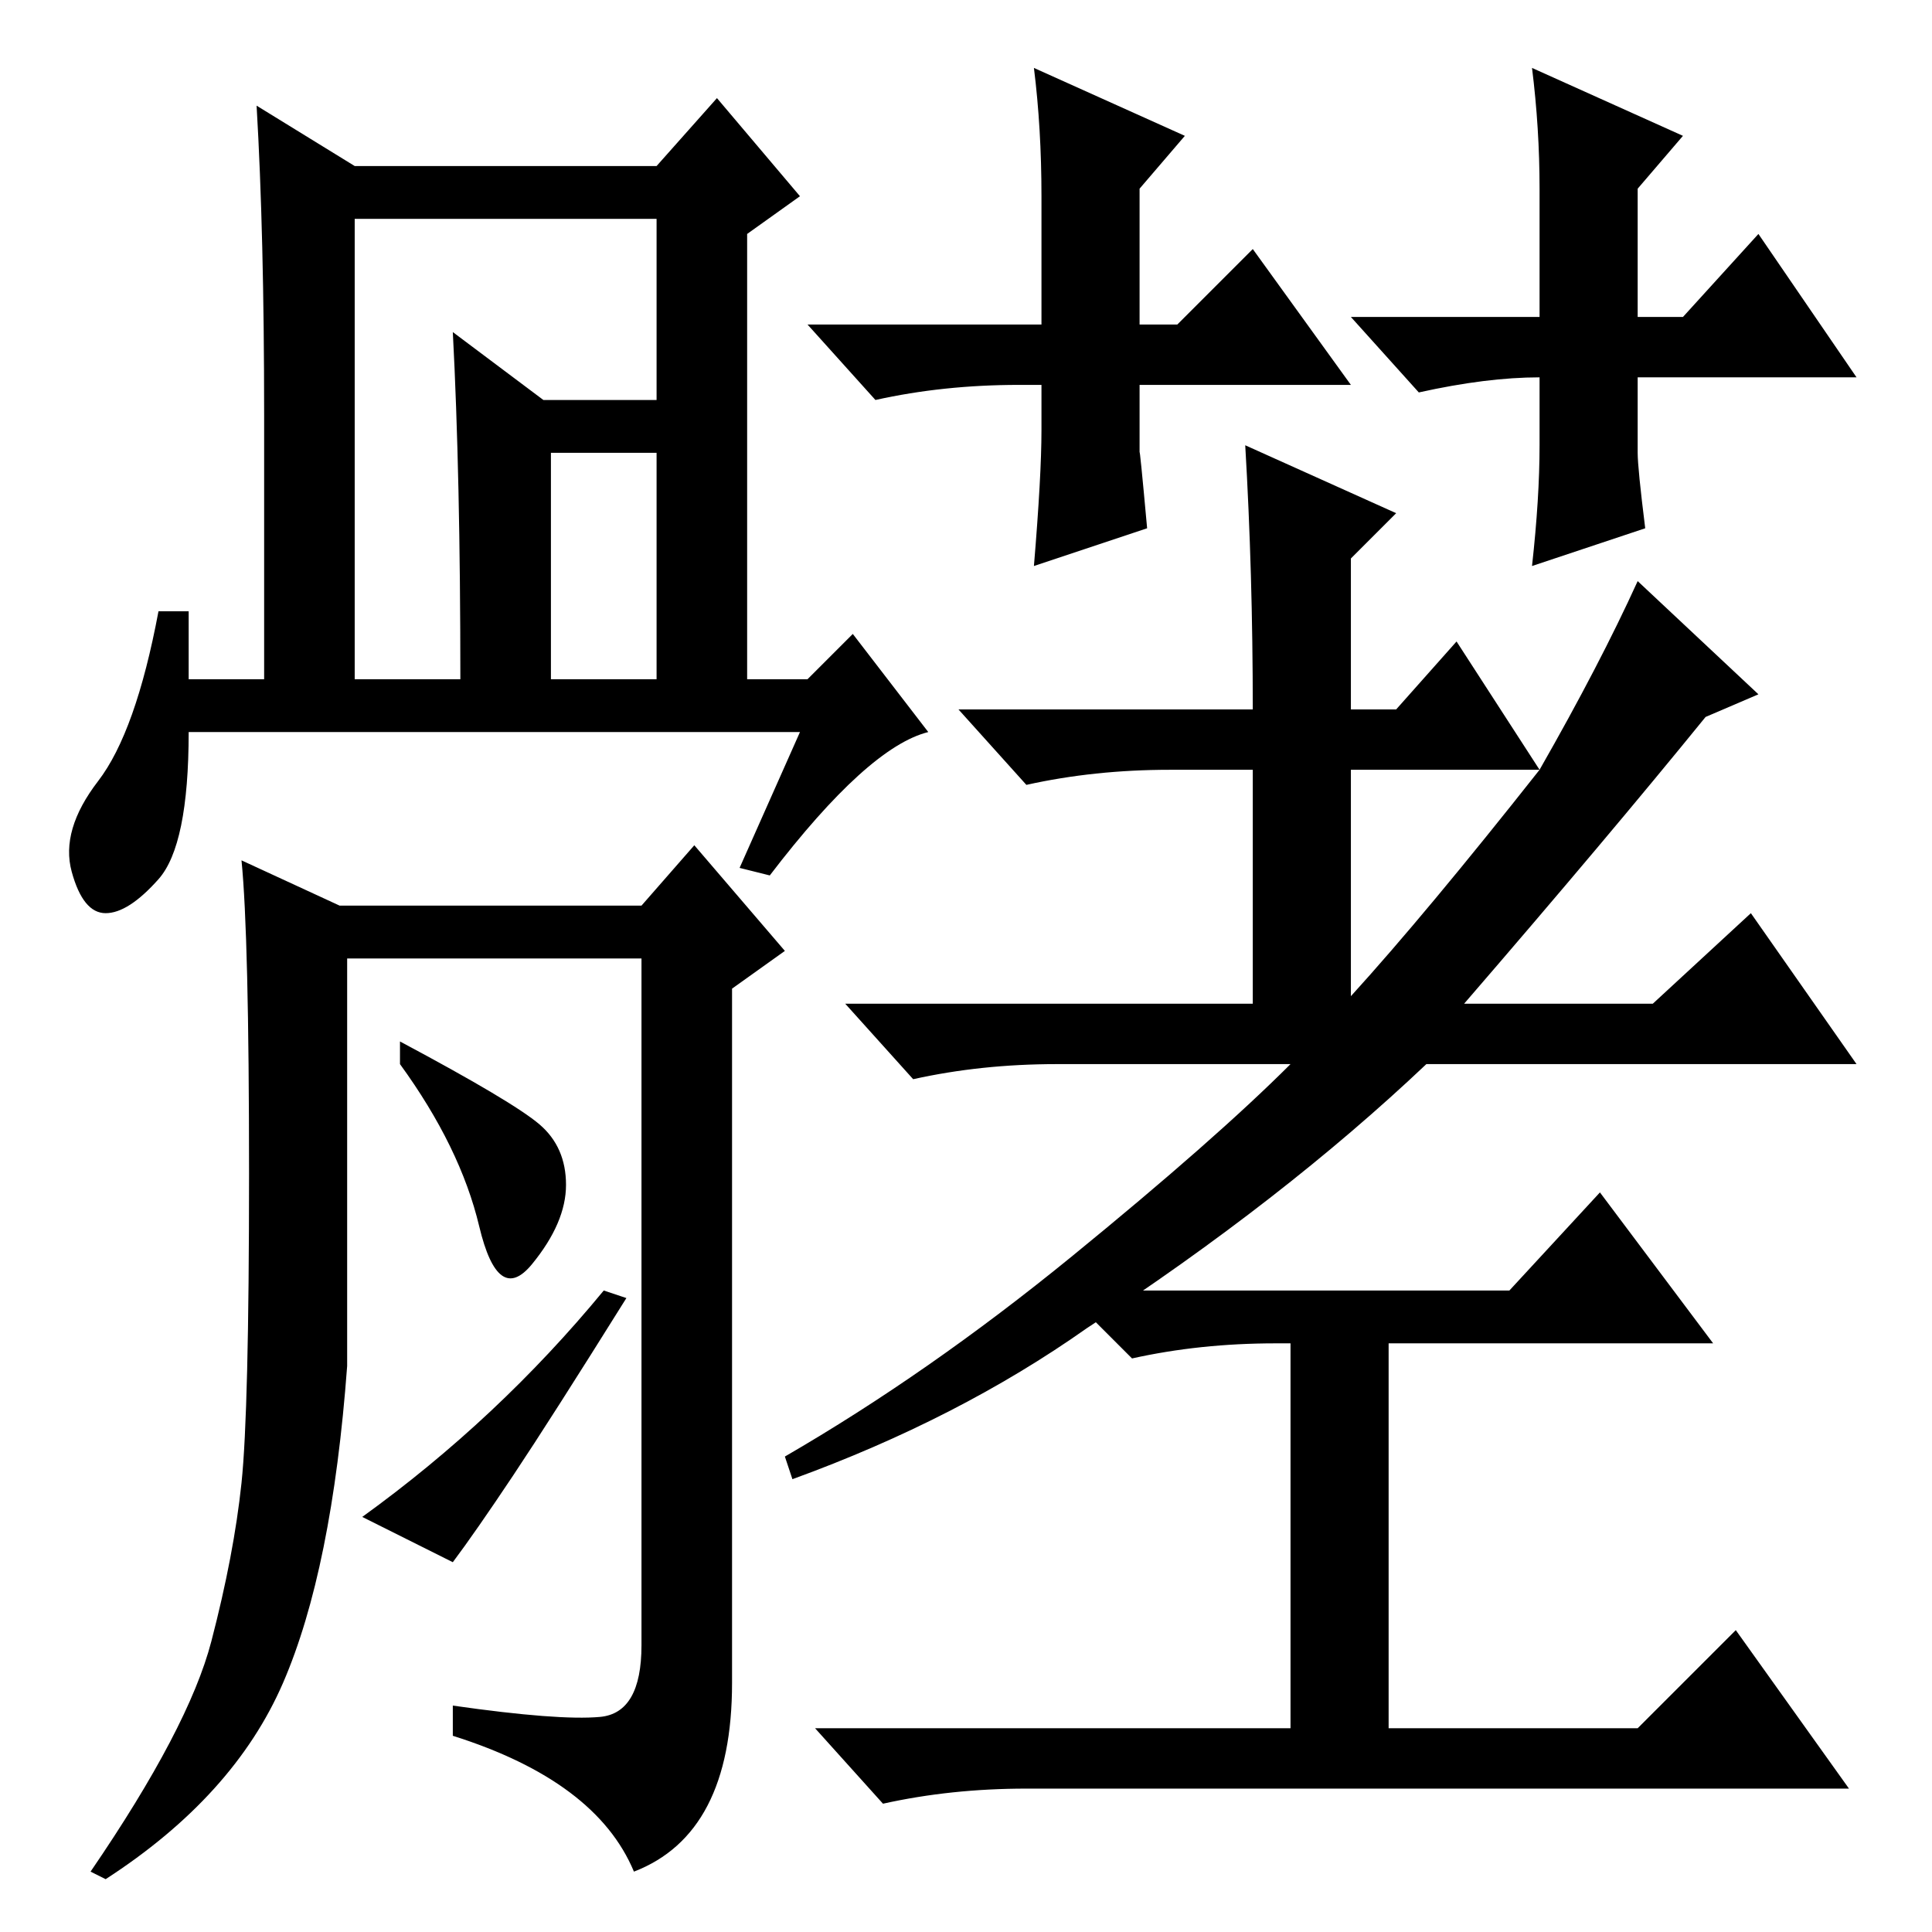 <?xml version="1.0" standalone="no"?>
<!DOCTYPE svg PUBLIC "-//W3C//DTD SVG 1.1//EN" "http://www.w3.org/Graphics/SVG/1.1/DTD/svg11.dtd" >
<svg xmlns="http://www.w3.org/2000/svg" xmlns:xlink="http://www.w3.org/1999/xlink" version="1.1" viewBox="0 -36 256 256">
  <g transform="matrix(1 0 0 -1 0 220)">
   <path fill="currentColor"
d="M217 179l16 -15l-7 -3q-13 -16 -32 -38h25l13 12l14 -20h-57q-19 -18 -45 -35q-17 -12 -39 -20l-1 3q19 11 38 26.5t29 25.5h-31q-10 0 -19 -2l-9 10h54v31h-11q-10 0 -19 -2l-9 10h39q0 18 -1 35l20 -9l-6 -6v-20h6l8 9l11 -17q8 14 13 25zM179 124q10 11 25 30h-25v-30
zM169 78q-10 0 -19 -2l-9 9h59l12 13l15 -20h-43v-51h33l13 13l15 -21h-109q-10 0 -19 -2l-9 10h63v51h-2zM135 205q-10 0 -19 -2l-9 10h31v17q0 9 -1 17l20 -9l-6 -7v-18h5l10 10l13 -18h-28v-9q0 1 1 -10l-15 -5q1 12 1 18v6h-3zM204 206q-7 0 -16 -2l-9 10h25v17
q0 8 -1 16l20 -9l-6 -7v-17h6l10 11l13 -19h-29v-10q0 -2 1 -10l-15 -5q1 9 1 16v9v0zM47 166h14q0 27 -1 46l12 -9h20v-7h-19v-30h14v61h-40v-61zM106 159h-81q0 -15 -4 -19.5t-7 -4.5t-4.5 5.5t3.5 12t8 22.5h4v-9h10v35q0 24 -1 41l13 -8h40l8 9l11 -13l-7 -5v-59h8l6 6
l10 -13q-8 -2 -21 -19l-4 1zM79.5 28.5q5.5 0.5 5.5 9.5v91h-39v-54q-2 -27 -8.5 -42t-23.5 -26l-2 1q13 19 16 30.5t4 21t1 41t-1 41.5l13 -6h40l7 8l12 -14l-7 -5v-92q0 -20 -13 -25q-5 12 -24 18v4q14 -2 19.5 -1.5zM71.5 107q3.5 -3 3.5 -8t-4.5 -10.5t-7 5t-10.5 21.5
v3q15 -8 18.5 -11zM80 85l3 -1q-10 -16 -15 -23.5t-8 -11.5l-12 6q18 13 32 30z" />
  </g>

</svg>
